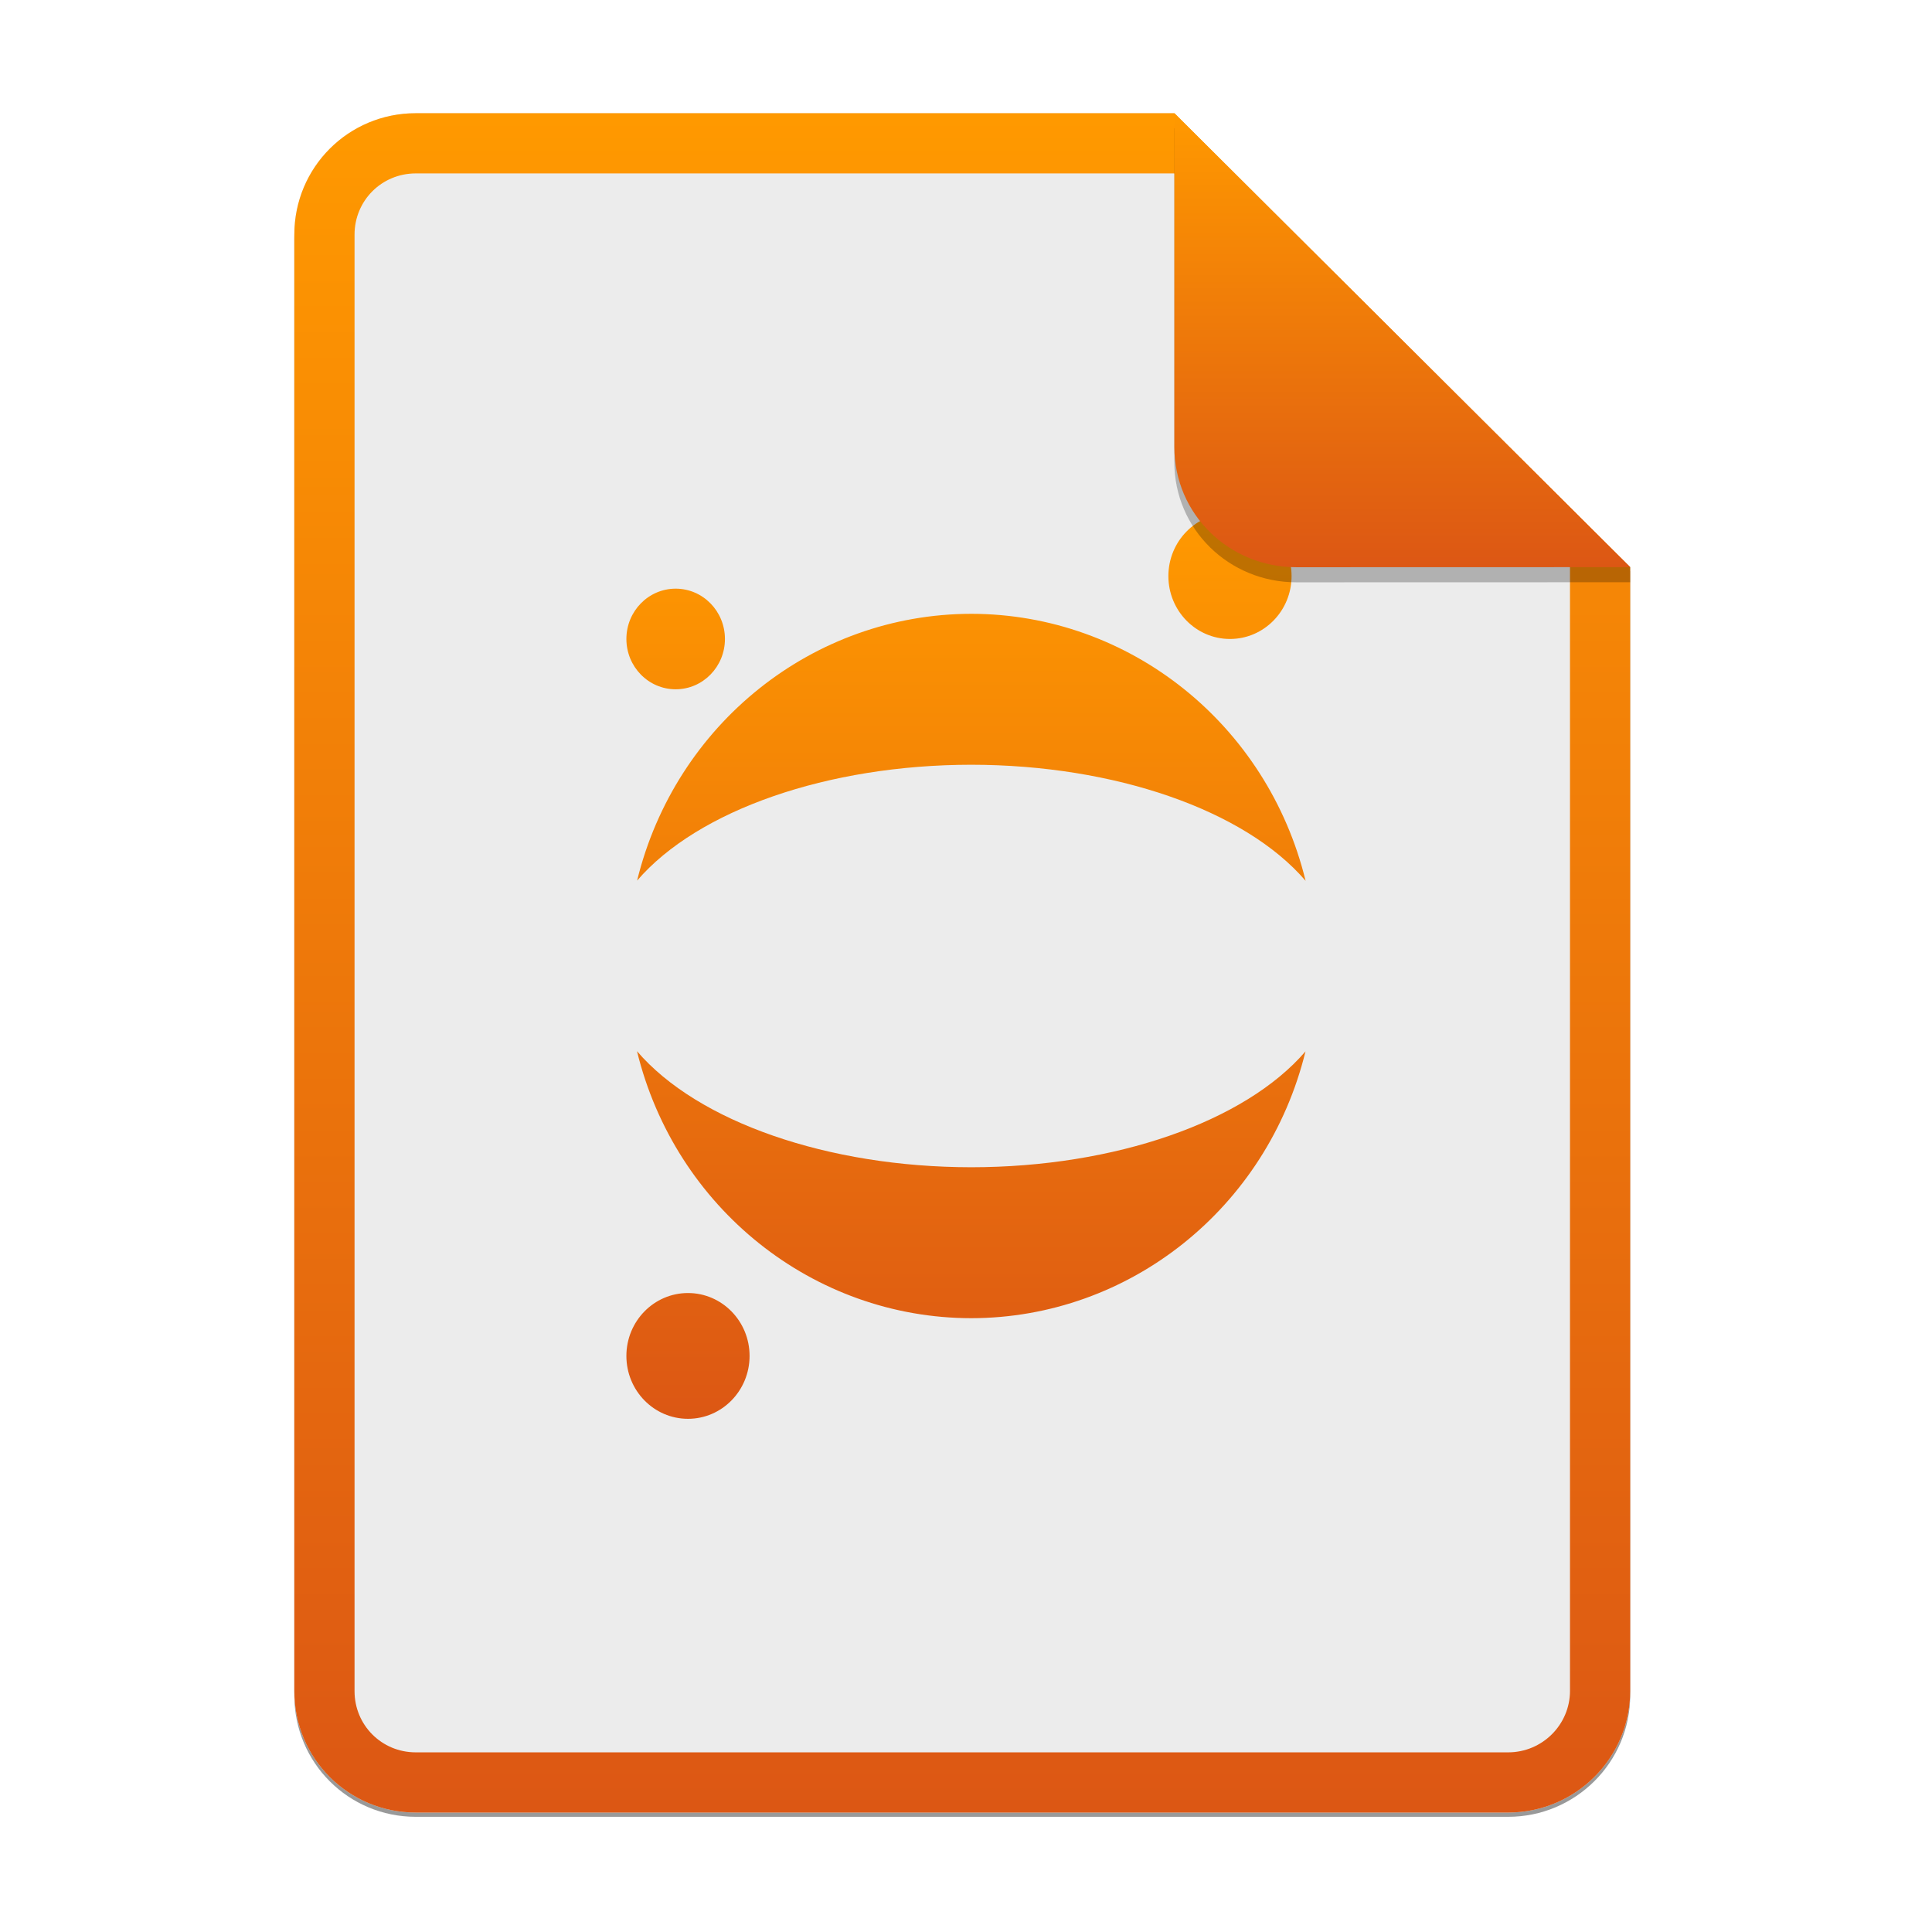 <svg width="256" height="256" viewBox="0 0 256 256" fill="none" xmlns="http://www.w3.org/2000/svg">
<g opacity="0.4" filter="url(#filter0_f)">
<path d="M55.084 15.564H155.608L216.009 75.713L216.011 224.609C216.011 233.52 208.749 240.737 199.838 240.737H55.084C46.173 240.737 39 233.564 39 224.654V31.647C39 22.737 46.173 15.564 55.084 15.564H55.084Z" fill="black"/>
</g>
<path d="M55.084 15H155.608L216.009 75.149L216.011 224.045C216.011 232.956 208.749 240.174 199.838 240.174H55.084C46.173 240.174 39 233 39 224.09V31.084C39 22.173 46.173 15 55.084 15H55.084Z" fill="#ECECEC"/>
<path fill-rule="evenodd" clip-rule="evenodd" d="M155.609 22.979H55.084C50.58 22.979 46.979 26.58 46.979 31.084V224.09C46.979 228.594 50.58 232.195 55.084 232.195H199.838C204.371 232.195 208.032 228.521 208.032 224.046V75.149L155.609 22.979ZM155.608 15H55.084C46.173 15 39 22.173 39 31.084V224.09C39 233 46.173 240.174 55.084 240.174H199.838C208.749 240.174 216.011 232.956 216.011 224.045L216.009 75.149L155.608 15Z" fill="url(#paint0_linear)"/>
<path fill-rule="evenodd" clip-rule="evenodd" d="M171.14 76.334C171.14 80.936 167.486 84.667 162.978 84.667C158.471 84.667 154.817 80.936 154.817 76.334C154.817 71.731 158.471 68 162.978 68C167.486 68 171.14 71.731 171.14 76.334ZM99.322 179.666C99.322 184.269 95.668 188 91.161 188C86.654 188 83 184.269 83 179.666C83 175.064 86.654 171.333 91.161 171.333C95.668 171.333 99.322 175.064 99.322 179.666ZM89.53 91.334C93.135 91.334 96.058 88.349 96.058 84.667C96.058 80.985 93.135 78.001 89.53 78.001C85.924 78.001 83.001 80.985 83.001 84.667C83.001 88.349 85.924 91.334 89.53 91.334ZM84.418 116.687C89.497 95.93 107.748 81.359 128.702 81.333C149.667 81.355 167.929 95.941 173 116.714C164.961 107.342 147.696 101.347 128.702 101.333C109.724 101.345 92.469 107.328 84.418 116.687ZM128.702 174.667C107.737 174.645 89.475 160.059 84.404 139.286C92.443 148.658 109.708 154.653 128.702 154.667C147.679 154.655 164.935 148.672 172.986 139.313C167.907 160.07 149.655 174.641 128.702 174.667Z" fill="url(#paint1_linear)"/>
<path opacity="0.25" d="M155.608 17V61.231C155.608 70.141 162.867 77.16 171.777 77.16L216.009 77.149V75.149L155.608 17Z" fill="black"/>
<path d="M155.608 15V59.231C155.608 68.141 162.867 75.16 171.777 75.16L216.009 75.149L155.608 15Z" fill="url(#paint2_linear)"/>
<defs>
<filter id="filter0_f" x="23.878" y="0.441" width="207.255" height="255.418" filterUnits="userSpaceOnUse" color-interpolation-filters="sRGB">
<feFlood flood-opacity="0" result="BackgroundImageFix"/>
<feBlend mode="normal" in="SourceGraphic" in2="BackgroundImageFix" result="shape"/>
<feGaussianBlur stdDeviation="7.561" result="effect1_foregroundBlur"/>
</filter>
<linearGradient id="paint0_linear" x1="39" y1="15" x2="39" y2="240.174" gradientUnits="userSpaceOnUse">
<stop offset="1e-07" stop-color="#FF9900"/>
<stop offset="1" stop-color="#DC5714"/>
</linearGradient>
<linearGradient id="paint1_linear" x1="83" y1="68" x2="83" y2="188" gradientUnits="userSpaceOnUse">
<stop offset="1e-07" stop-color="#FF9900"/>
<stop offset="1" stop-color="#DC5714"/>
</linearGradient>
<linearGradient id="paint2_linear" x1="155.608" y1="15" x2="155.608" y2="75.16" gradientUnits="userSpaceOnUse">
<stop offset="1e-07" stop-color="#FF9900"/>
<stop offset="1" stop-color="#DC5714"/>
</linearGradient>
</defs>
</svg>
